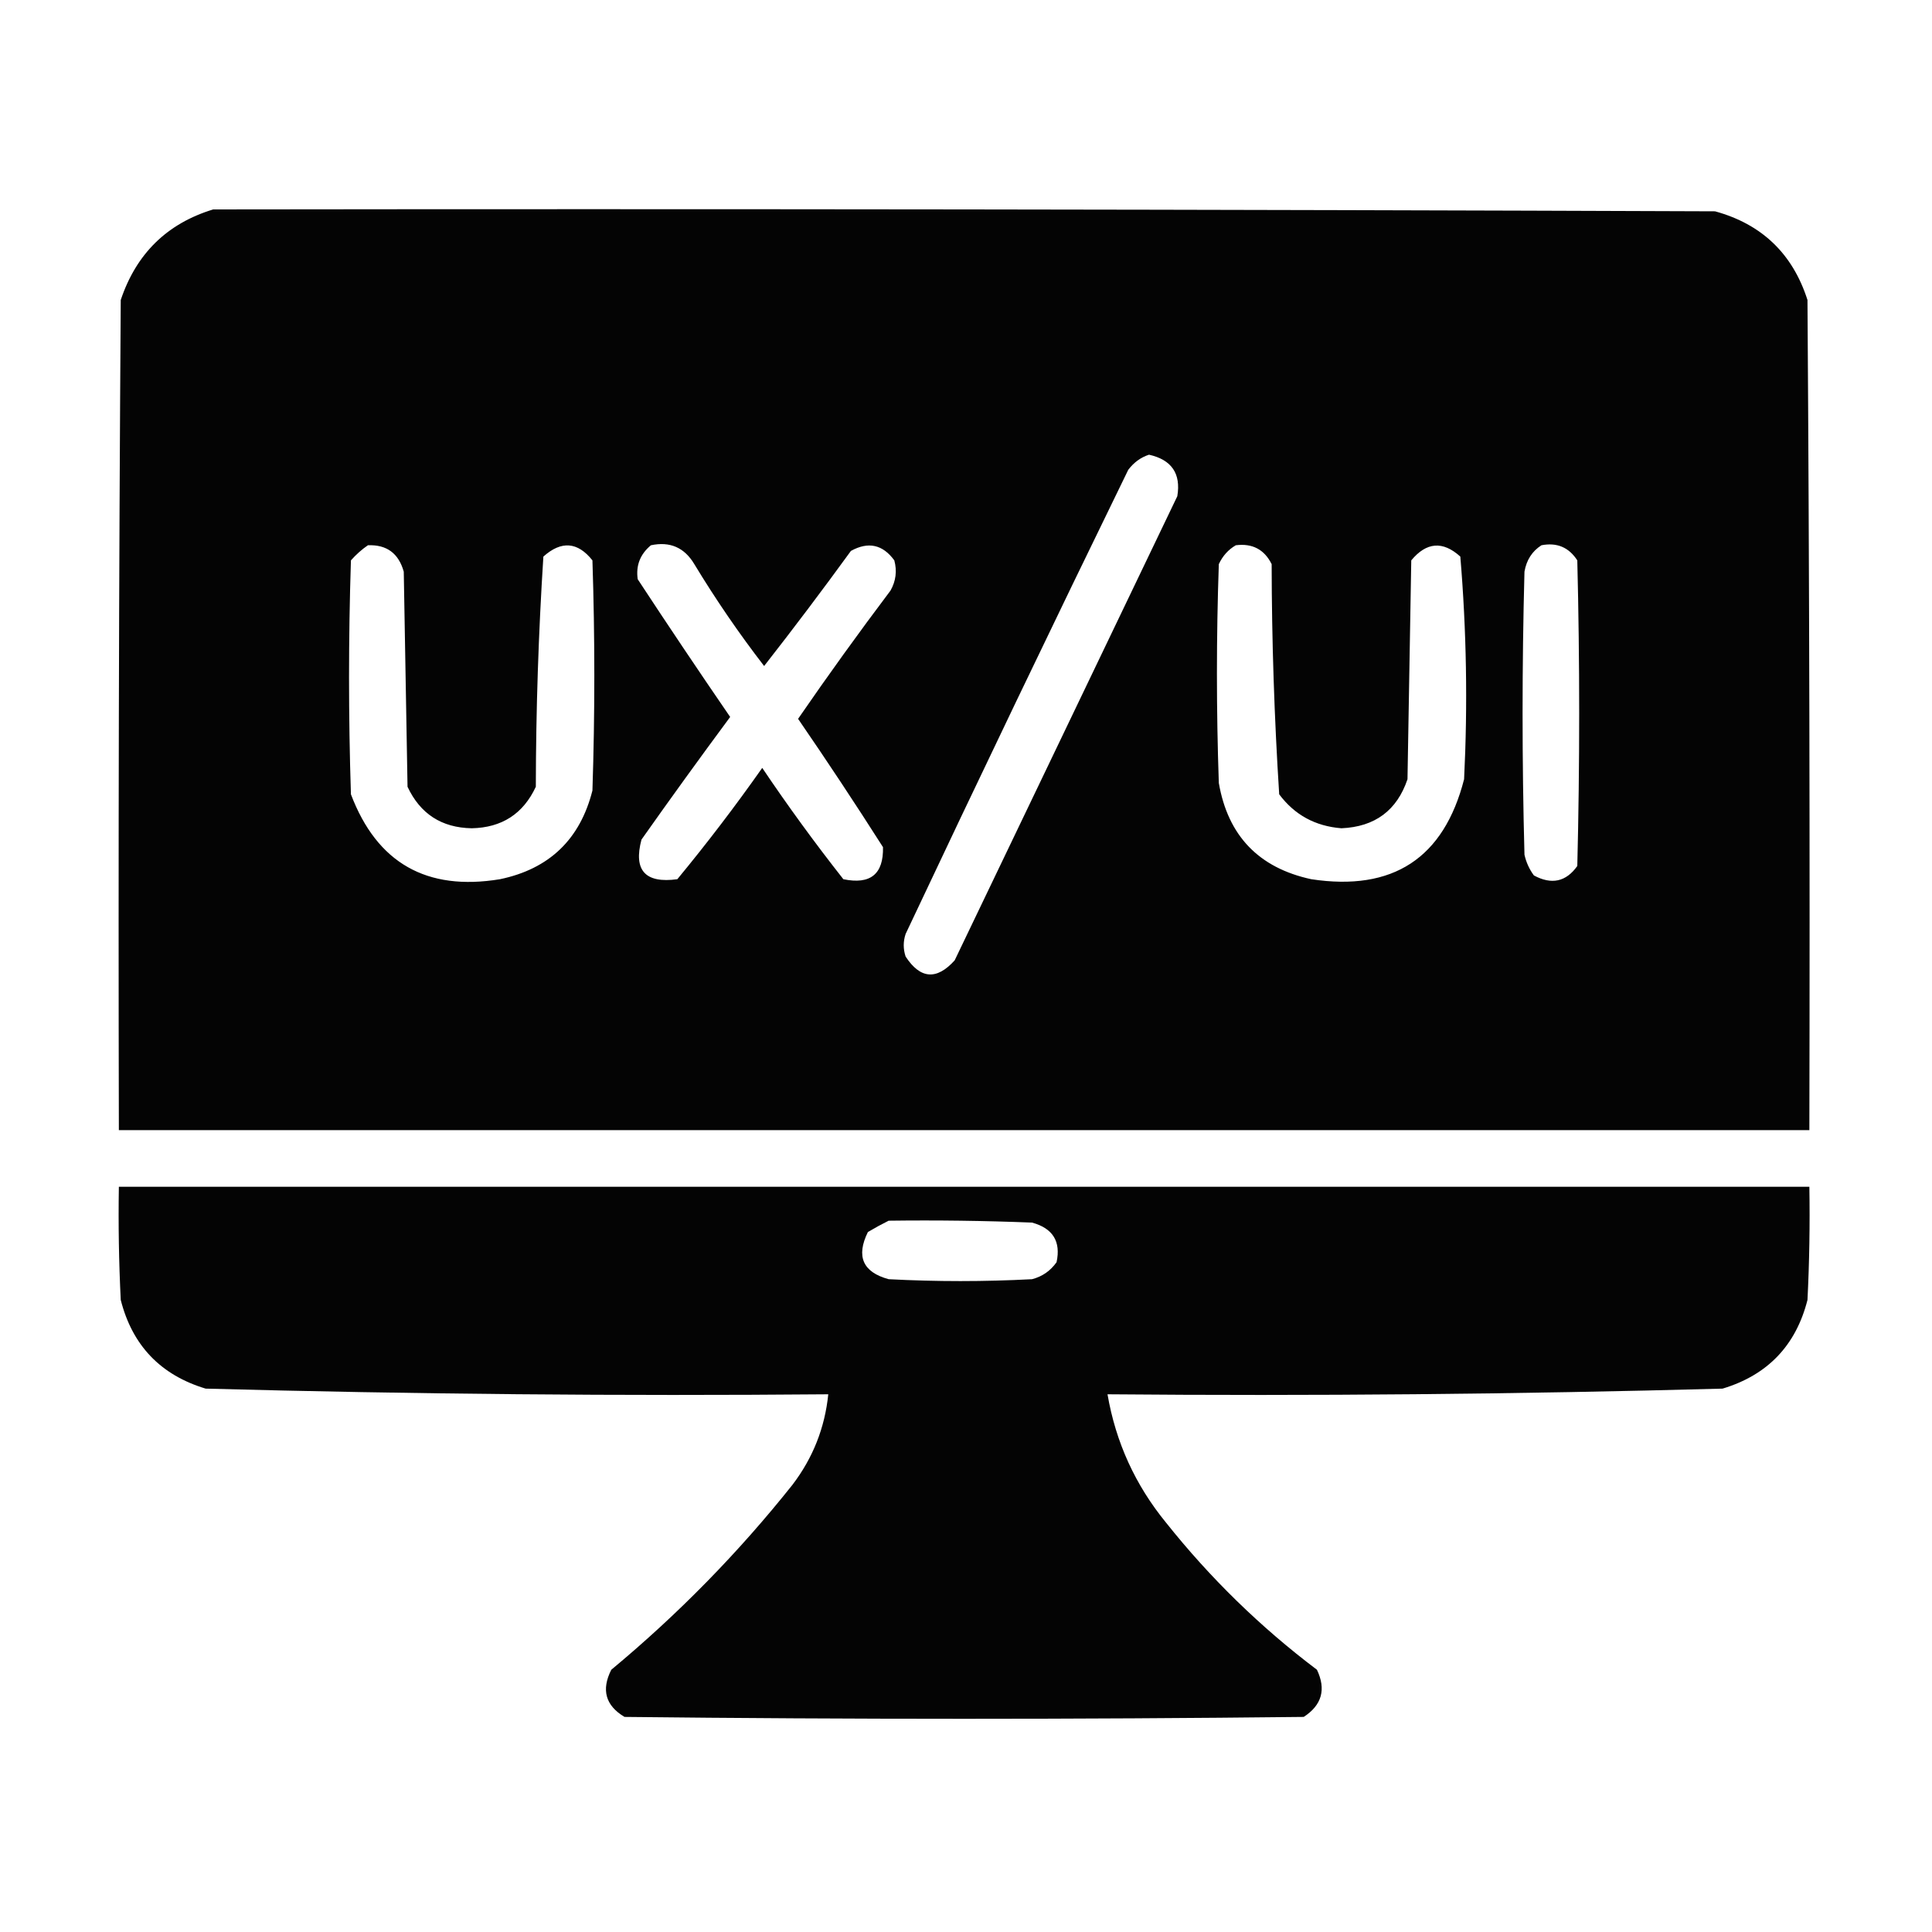 <?xml version="1.0" encoding="UTF-8"?>
<!DOCTYPE svg PUBLIC "-//W3C//DTD SVG 1.1//EN" "http://www.w3.org/Graphics/SVG/1.1/DTD/svg11.dtd">
<svg xmlns="http://www.w3.org/2000/svg" version="1.1" width="512px" height="512px" style="shape-rendering:geometricPrecision; text-rendering:geometricPrecision; image-rendering:optimizeQuality; fill-rule:evenodd; clip-rule:evenodd" xmlns:xlink="http://www.w3.org/1999/xlink">
<g><path style="opacity:0.984" fill="#000000" d="M 56.5,55.5 C 189.167,55.333 321.834,55.5 454.5,56C 466.903,59.403 475.07,67.236 479,79.5C 479.5,152.833 479.667,226.166 479.5,299.5C 330.167,299.5 180.833,299.5 31.5,299.5C 31.333,226.166 31.5,152.833 32,79.5C 36.111,67.221 44.278,59.221 56.5,55.5 Z M 304.5,120.5 C 310.498,121.838 312.998,125.504 312,131.5C 292.333,172.5 272.667,213.5 253,254.5C 248.23,259.798 243.896,259.465 240,253.5C 239.333,251.5 239.333,249.5 240,247.5C 259.394,206.378 279.061,165.378 299,124.5C 300.5,122.531 302.333,121.198 304.5,120.5 Z M 97.5,144.5 C 102.474,144.299 105.64,146.632 107,151.5C 107.333,170.5 107.667,189.5 108,208.5C 111.367,215.685 117.033,219.352 125,219.5C 132.988,219.344 138.654,215.677 142,208.5C 142.035,188.102 142.702,167.769 144,147.5C 148.755,143.241 153.088,143.574 157,148.5C 157.667,168.833 157.667,189.167 157,209.5C 153.73,222.437 145.563,230.27 132.5,233C 113.062,236.205 99.895,228.705 93,210.5C 92.333,189.833 92.333,169.167 93,148.5C 94.397,146.93 95.897,145.596 97.5,144.5 Z M 172.5,144.5 C 177.543,143.431 181.377,145.097 184,149.5C 189.685,158.884 195.852,167.884 202.5,176.5C 210.328,166.499 217.994,156.332 225.5,146C 230.097,143.46 233.93,144.293 237,148.5C 237.755,151.303 237.422,153.97 236,156.5C 227.588,167.657 219.422,178.99 211.5,190.5C 219.196,201.698 226.696,213.031 234,224.5C 234.169,231.654 230.669,234.487 223.5,233C 215.966,223.433 208.8,213.599 202,203.5C 194.884,213.618 187.384,223.451 179.5,233C 170.989,234.16 167.822,230.66 170,222.5C 177.711,211.578 185.544,200.745 193.5,190C 185.209,177.92 177.043,165.753 169,153.5C 168.481,149.868 169.647,146.868 172.5,144.5 Z M 327.5,144.5 C 331.888,143.943 335.055,145.61 337,149.5C 337.035,169.898 337.702,190.231 339,210.5C 343.077,215.958 348.577,218.958 355.5,219.5C 364.373,219.113 370.206,214.779 373,206.5C 373.333,187.167 373.667,167.833 374,148.5C 378.035,143.636 382.368,143.302 387,147.5C 388.642,167.077 388.975,186.744 388,206.5C 382.632,227.45 369.132,236.283 347.5,233C 333.584,229.989 325.418,221.489 323,207.5C 322.333,188.167 322.333,168.833 323,149.5C 324.025,147.313 325.525,145.646 327.5,144.5 Z M 408.5,144.5 C 412.594,143.705 415.761,145.038 418,148.5C 418.667,175.5 418.667,202.5 418,229.5C 415.019,233.696 411.186,234.529 406.5,232C 405.283,230.352 404.45,228.519 404,226.5C 403.333,201.5 403.333,176.5 404,151.5C 404.53,148.415 406.03,146.082 408.5,144.5 Z"/></g>
<g><path style="opacity:0.981" fill="#000000" d="M 31.5,314.5 C 180.833,314.5 330.167,314.5 479.5,314.5C 479.666,324.506 479.5,334.506 479,344.5C 475.933,356.568 468.433,364.401 456.5,368C 402.205,369.479 347.871,369.979 293.5,369.5C 295.688,382.208 300.855,393.541 309,403.5C 320.704,418.205 334.037,431.205 349,442.5C 351.479,447.704 350.312,451.87 345.5,455C 285.5,455.667 225.5,455.667 165.5,455C 160.465,451.987 159.298,447.82 162,442.5C 179.703,427.798 195.703,411.465 210,393.5C 215.427,386.385 218.593,378.385 219.5,369.5C 164.462,369.979 109.462,369.479 54.5,368C 42.568,364.401 35.068,356.568 32,344.5C 31.5,334.506 31.334,324.506 31.5,314.5 Z M 235.5,323.5 C 248.171,323.333 260.838,323.5 273.5,324C 279.019,325.504 281.186,329.004 280,334.5C 278.363,336.81 276.196,338.31 273.5,339C 260.833,339.667 248.167,339.667 235.5,339C 228.653,337.134 226.82,332.968 230,326.5C 231.876,325.391 233.709,324.391 235.5,323.5 Z"/></g>
</svg>

